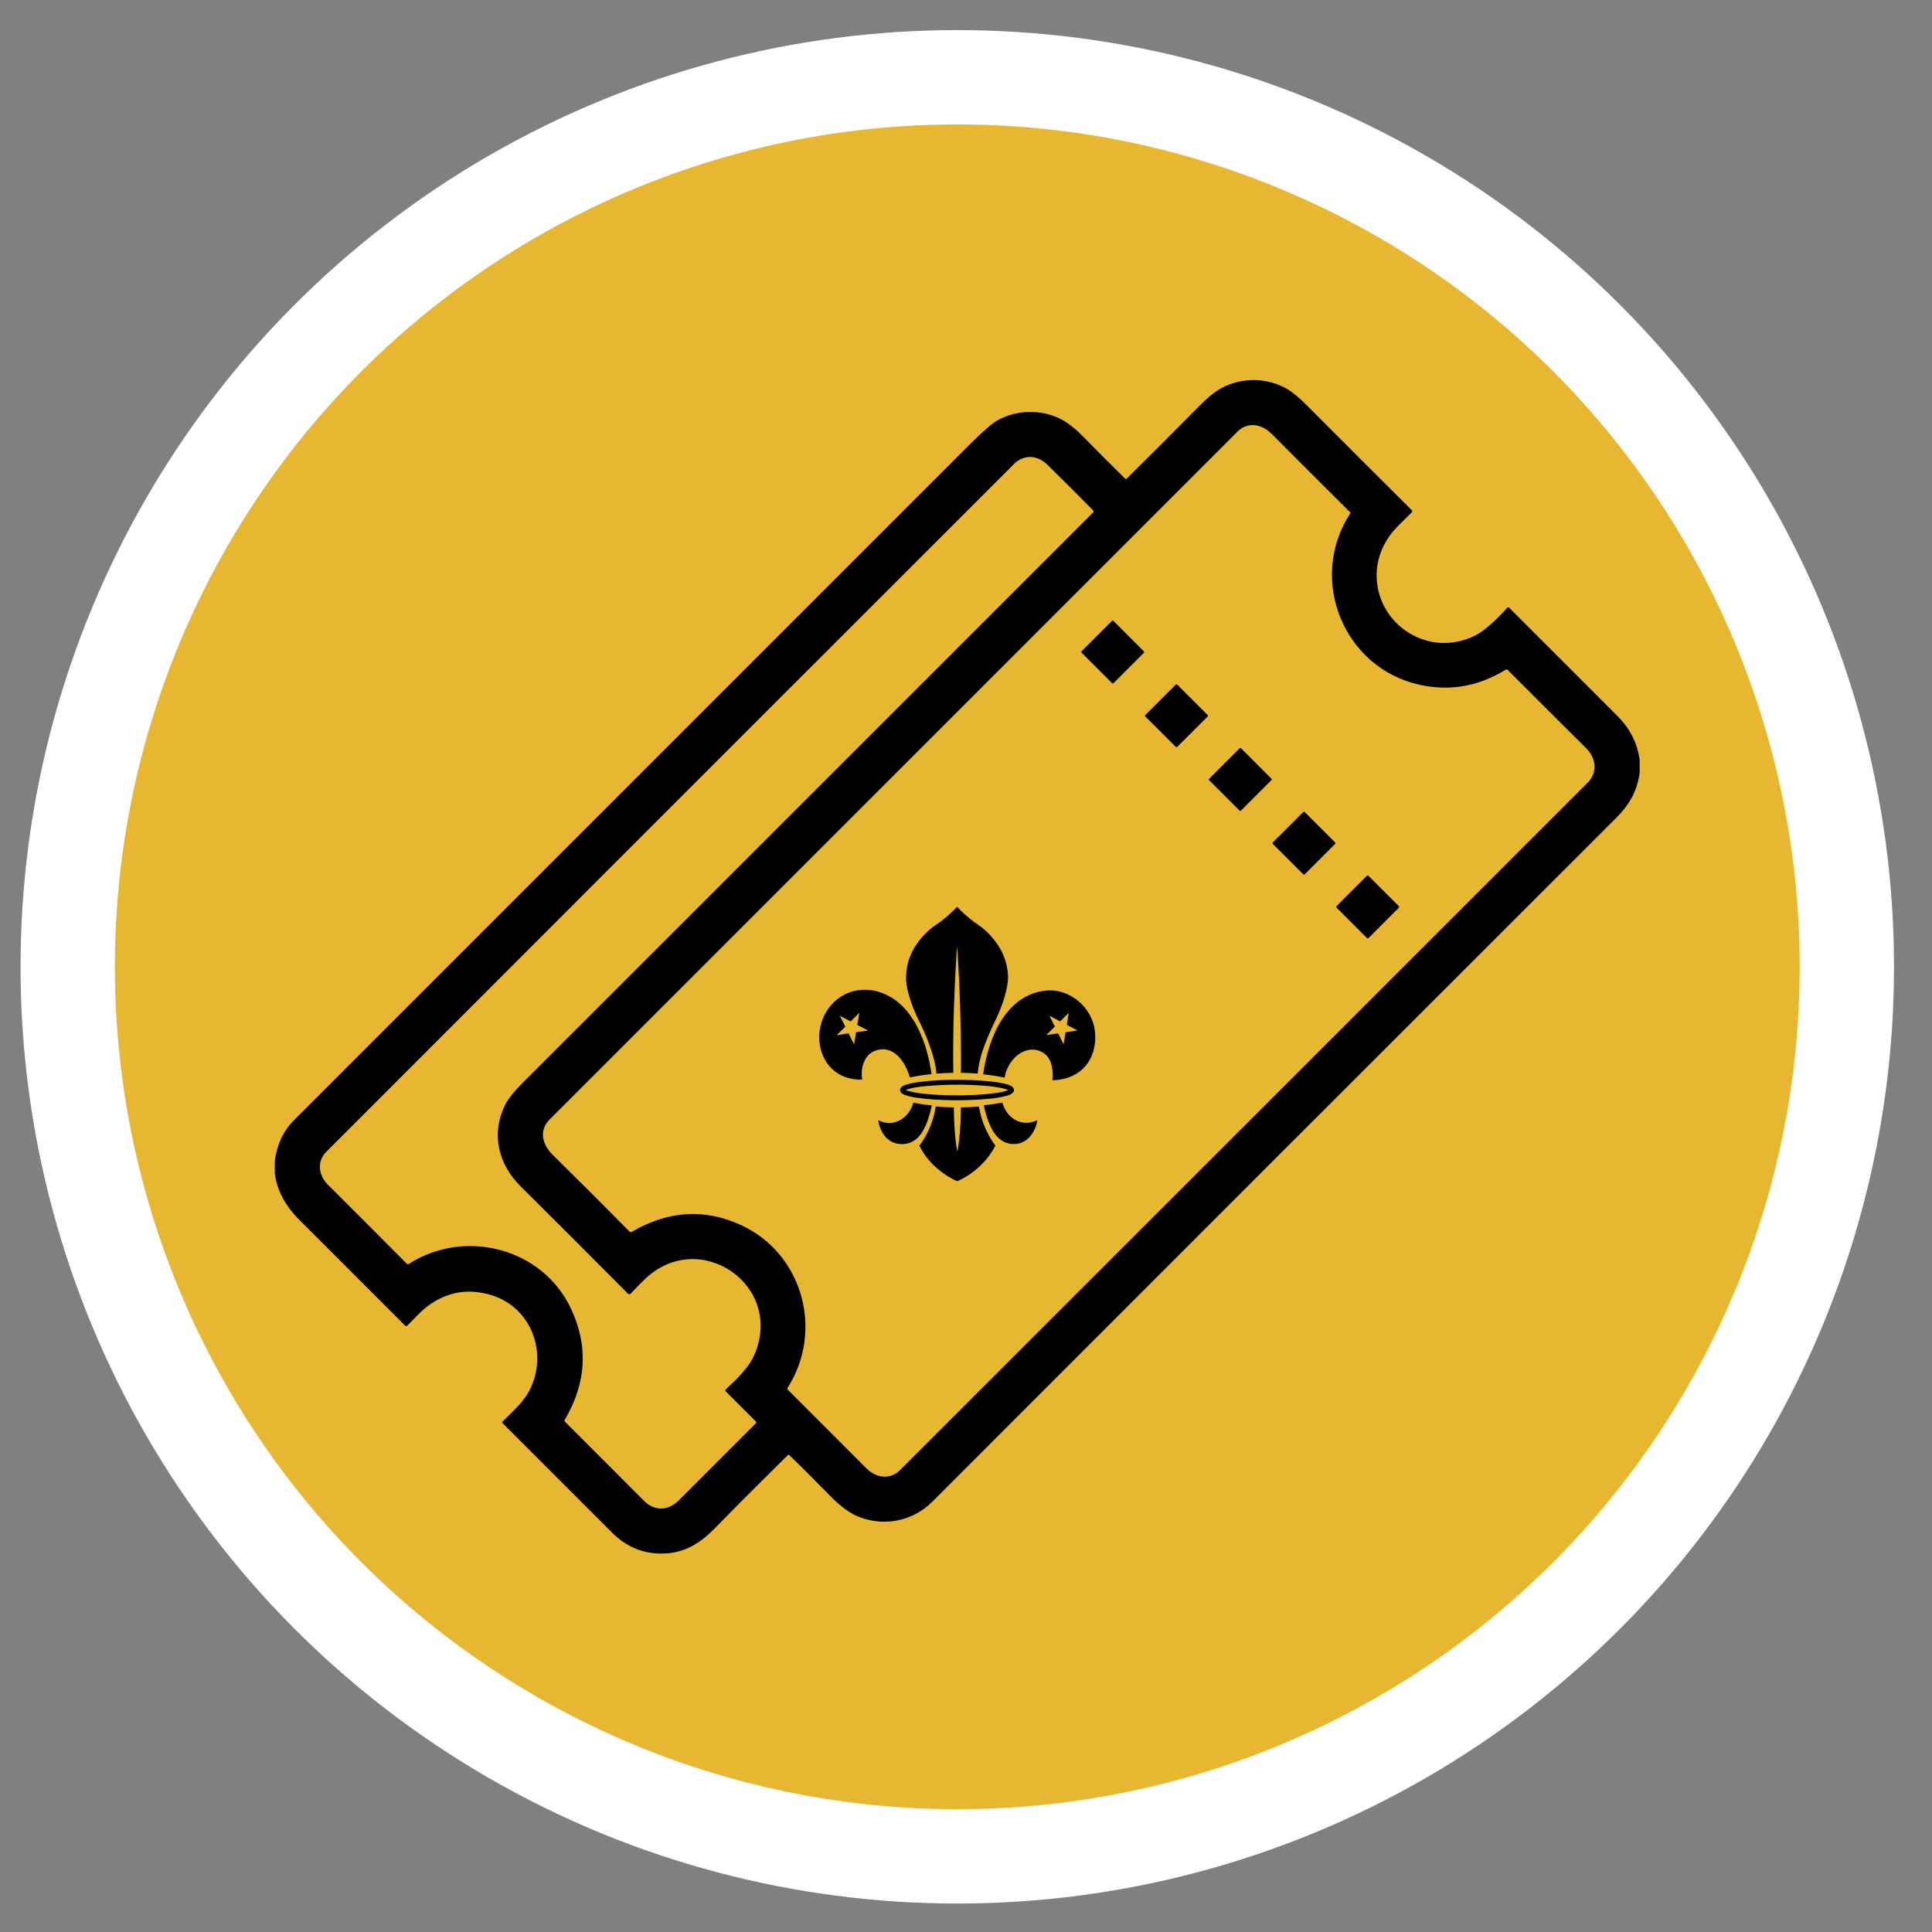 <svg width="33" height="33" viewBox="0 0 33 33" fill="none" xmlns="http://www.w3.org/2000/svg">
<rect x="0" y="0" width="33" height="33" fill="#808080" stroke="none"/>
<circle cx="16.351" cy="16.514" r="16" fill="white"/>
<circle cx="16.351" cy="16.514" r="14.389" fill="#E8B732"/>
<path d="M28.007 12.985V13.198C27.964 13.509 27.837 13.738 27.609 13.967C23.648 17.925 19.753 21.82 15.923 25.652C15.579 25.996 15.059 26.089 14.615 25.885C14.479 25.823 14.326 25.703 14.155 25.526C13.93 25.295 13.707 25.071 13.483 24.856C13.48 24.852 13.474 24.85 13.469 24.85C13.464 24.85 13.459 24.852 13.455 24.856C13.036 25.269 12.621 25.684 12.211 26.103C11.974 26.345 11.722 26.509 11.388 26.533C11.027 26.558 10.716 26.44 10.453 26.177C9.802 25.525 9.178 24.902 8.581 24.305C8.579 24.304 8.578 24.302 8.577 24.3C8.577 24.299 8.576 24.297 8.576 24.295C8.576 24.293 8.577 24.291 8.577 24.29C8.578 24.288 8.579 24.286 8.581 24.285C8.743 24.121 8.934 23.959 9.041 23.754C9.367 23.132 9.089 22.332 8.39 22.121C8.004 22.004 7.65 22.062 7.326 22.294C7.191 22.39 7.078 22.524 6.957 22.642C6.945 22.654 6.932 22.654 6.919 22.642C6.319 22.043 5.715 21.439 5.108 20.831C4.869 20.591 4.732 20.33 4.694 20.046V19.827C4.732 19.546 4.841 19.315 5.021 19.135C8.873 15.284 12.724 11.432 16.575 7.581C16.791 7.366 16.944 7.233 17.034 7.182C17.374 6.992 17.808 6.985 18.149 7.175C18.261 7.238 18.375 7.328 18.49 7.446C18.74 7.701 18.983 7.945 19.221 8.178C19.223 8.18 19.224 8.181 19.226 8.182C19.228 8.182 19.23 8.183 19.231 8.183C19.233 8.183 19.235 8.182 19.237 8.182C19.239 8.181 19.24 8.18 19.241 8.178C19.635 7.791 20.038 7.388 20.448 6.971C20.61 6.805 20.747 6.692 20.861 6.63C21.209 6.441 21.643 6.446 21.985 6.644C22.079 6.699 22.193 6.794 22.326 6.928C22.942 7.547 23.538 8.141 24.112 8.712C24.125 8.725 24.125 8.738 24.113 8.752C23.985 8.885 23.832 9.014 23.729 9.162C23.248 9.846 23.616 10.761 24.412 10.953C24.736 11.031 25.114 10.951 25.373 10.74C25.502 10.635 25.625 10.515 25.744 10.382C25.746 10.379 25.748 10.377 25.751 10.376C25.754 10.375 25.757 10.374 25.76 10.374C25.763 10.374 25.766 10.374 25.769 10.375C25.772 10.377 25.775 10.378 25.777 10.38C26.393 10.996 27.01 11.613 27.628 12.231C27.844 12.447 27.97 12.698 28.007 12.985ZM12.669 20.931C13.707 21.416 14.076 22.725 13.454 23.703C13.445 23.716 13.447 23.728 13.458 23.739C13.889 24.169 14.335 24.616 14.797 25.079C14.96 25.243 15.2 25.285 15.376 25.108C19.416 21.071 23.33 17.157 27.119 13.368C27.293 13.194 27.261 12.949 27.099 12.787C26.636 12.327 26.187 11.878 25.75 11.441C25.747 11.437 25.742 11.435 25.736 11.434C25.731 11.434 25.726 11.435 25.721 11.438C25.257 11.723 24.768 11.81 24.254 11.698C22.947 11.414 22.333 9.891 23.062 8.772C23.064 8.768 23.066 8.764 23.065 8.759C23.065 8.755 23.062 8.751 23.059 8.748C22.602 8.294 22.157 7.849 21.723 7.413C21.558 7.246 21.316 7.194 21.137 7.373C17.221 11.289 13.305 15.205 9.39 19.12C9.196 19.314 9.267 19.554 9.442 19.727C9.899 20.177 10.336 20.614 10.754 21.037C10.765 21.048 10.777 21.049 10.791 21.041C11.417 20.675 12.043 20.638 12.669 20.931ZM10.723 22.094C10.12 21.486 9.509 20.875 8.89 20.261C8.51 19.883 8.384 19.362 8.629 18.871C8.681 18.767 8.785 18.637 8.942 18.481C12.222 15.2 15.465 11.958 18.67 8.755C18.675 8.75 18.678 8.743 18.678 8.736C18.678 8.728 18.675 8.721 18.67 8.716C18.395 8.438 18.135 8.179 17.891 7.939C17.718 7.769 17.488 7.759 17.323 7.923C13.31 11.933 9.393 15.85 5.571 19.676C5.409 19.838 5.442 20.078 5.599 20.234C6.072 20.705 6.52 21.154 6.944 21.581C6.957 21.594 6.972 21.596 6.987 21.586C7.938 20.98 9.258 21.312 9.749 22.345C10.052 22.983 10.019 23.619 9.647 24.25C9.639 24.263 9.641 24.274 9.652 24.285C10.081 24.714 10.531 25.164 11.001 25.636C11.174 25.809 11.405 25.814 11.59 25.631C12.026 25.195 12.467 24.755 12.912 24.309C12.916 24.305 12.918 24.3 12.918 24.295C12.918 24.29 12.916 24.285 12.912 24.281L12.396 23.765C12.394 23.763 12.392 23.761 12.391 23.758C12.39 23.755 12.389 23.752 12.389 23.749C12.389 23.746 12.39 23.743 12.391 23.74C12.393 23.737 12.394 23.734 12.397 23.732C12.591 23.547 12.798 23.361 12.898 23.111C13.374 21.933 11.938 20.969 11.017 21.847C10.933 21.927 10.853 22.009 10.775 22.093C10.758 22.111 10.741 22.112 10.723 22.094Z" fill="black"/>
<path d="M18.992 10.606L18.476 11.123C18.468 11.13 18.468 11.142 18.476 11.15L18.994 11.668C19.001 11.675 19.013 11.675 19.021 11.668L19.537 11.151C19.545 11.144 19.545 11.132 19.537 11.124L19.019 10.606C19.012 10.599 19 10.599 18.992 10.606Z" fill="black"/>
<path d="M20.081 11.695L19.565 12.211C19.557 12.219 19.557 12.232 19.565 12.24L20.081 12.755C20.089 12.763 20.102 12.763 20.11 12.755L20.626 12.24C20.634 12.232 20.634 12.219 20.626 12.211L20.11 11.695C20.102 11.687 20.089 11.687 20.081 11.695Z" fill="black"/>
<path d="M21.175 12.78L20.652 13.303C20.646 13.309 20.646 13.319 20.652 13.325L21.174 13.847C21.18 13.852 21.189 13.852 21.195 13.847L21.718 13.324C21.724 13.318 21.724 13.308 21.718 13.302L21.197 12.78C21.191 12.774 21.181 12.774 21.175 12.78Z" fill="black"/>
<path d="M22.804 14.388L22.287 13.871C22.28 13.864 22.267 13.864 22.26 13.871L21.742 14.388C21.735 14.396 21.735 14.408 21.742 14.416L22.26 14.933C22.267 14.941 22.28 14.941 22.287 14.933L22.804 14.416C22.812 14.408 22.812 14.396 22.804 14.388Z" fill="black"/>
<path d="M23.892 15.476L23.376 14.961C23.368 14.952 23.355 14.952 23.346 14.961L22.831 15.476C22.823 15.484 22.823 15.497 22.831 15.505L23.347 16.021C23.355 16.029 23.369 16.029 23.377 16.021L23.892 15.506C23.9 15.498 23.9 15.485 23.892 15.476Z" fill="black"/>
<path d="M16.346 16.176C16.299 16.89 16.273 17.608 16.283 18.323C16.283 18.324 16.282 18.324 16.282 18.325C16.282 18.325 16.282 18.325 16.281 18.325C16.186 18.326 16.092 18.33 15.997 18.338C15.996 18.338 15.995 18.337 15.995 18.336C15.984 18.194 15.946 18.053 15.9 17.919C15.848 17.768 15.788 17.619 15.716 17.476C15.632 17.31 15.561 17.138 15.514 16.958C15.489 16.866 15.473 16.767 15.477 16.671C15.484 16.471 15.545 16.288 15.66 16.122C15.753 15.989 15.866 15.878 16 15.788C16.038 15.762 16.066 15.743 16.082 15.73C16.175 15.657 16.263 15.578 16.345 15.492C16.346 15.492 16.346 15.492 16.346 15.491C16.347 15.491 16.347 15.491 16.348 15.491C16.348 15.491 16.348 15.491 16.349 15.491C16.349 15.492 16.349 15.492 16.35 15.492C16.437 15.582 16.531 15.666 16.631 15.743C16.642 15.752 16.662 15.766 16.69 15.784C16.825 15.873 16.943 15.993 17.032 16.123C17.14 16.278 17.201 16.449 17.216 16.636C17.222 16.71 17.214 16.786 17.2 16.858C17.159 17.069 17.079 17.275 16.983 17.467C16.964 17.506 16.949 17.538 16.938 17.563C16.83 17.806 16.722 18.067 16.7 18.335C16.7 18.337 16.699 18.337 16.697 18.337C16.603 18.33 16.509 18.326 16.415 18.325C16.413 18.325 16.412 18.324 16.412 18.322C16.412 18.288 16.413 18.247 16.414 18.221C16.416 17.539 16.395 16.858 16.349 16.177C16.349 16.176 16.349 16.176 16.348 16.176H16.346C16.346 16.176 16.346 16.176 16.346 16.176Z" fill="black"/>
<path d="M14.839 18.015C14.731 18.125 14.704 18.291 14.726 18.437C14.727 18.439 14.726 18.439 14.724 18.439C14.36 18.455 14.076 18.227 14.008 17.871C13.916 17.391 14.264 16.904 14.77 16.906C14.893 16.906 15.012 16.933 15.128 16.986C15.629 17.216 15.842 17.849 15.911 18.344C15.911 18.345 15.911 18.345 15.911 18.345C15.911 18.346 15.911 18.346 15.911 18.346C15.911 18.346 15.91 18.346 15.91 18.347C15.91 18.347 15.91 18.347 15.909 18.347C15.786 18.359 15.664 18.377 15.543 18.403C15.542 18.403 15.54 18.402 15.54 18.401C15.469 18.147 15.267 17.832 14.949 17.947C14.905 17.964 14.868 17.986 14.839 18.015ZM14.645 17.507C14.644 17.507 14.644 17.506 14.644 17.506C14.643 17.505 14.643 17.505 14.643 17.504L14.678 17.307C14.678 17.306 14.678 17.306 14.677 17.305C14.677 17.305 14.677 17.304 14.676 17.304C14.676 17.304 14.675 17.304 14.675 17.304C14.674 17.304 14.674 17.304 14.673 17.305L14.531 17.446C14.531 17.446 14.53 17.446 14.53 17.447C14.529 17.447 14.529 17.446 14.528 17.446L14.351 17.353C14.35 17.353 14.35 17.353 14.349 17.353C14.349 17.353 14.348 17.353 14.348 17.353C14.348 17.354 14.347 17.354 14.347 17.355C14.347 17.355 14.347 17.356 14.348 17.356L14.438 17.535C14.438 17.535 14.438 17.536 14.438 17.537C14.438 17.537 14.438 17.538 14.437 17.538L14.294 17.678C14.293 17.678 14.293 17.679 14.293 17.679C14.293 17.68 14.293 17.68 14.293 17.681C14.293 17.681 14.294 17.681 14.294 17.682C14.295 17.682 14.295 17.682 14.296 17.682L14.494 17.651C14.494 17.651 14.495 17.651 14.495 17.652C14.496 17.652 14.496 17.652 14.496 17.653L14.585 17.832C14.585 17.833 14.586 17.833 14.586 17.834C14.586 17.834 14.587 17.834 14.588 17.834C14.588 17.834 14.589 17.834 14.589 17.833C14.589 17.833 14.59 17.832 14.59 17.832L14.622 17.634C14.622 17.634 14.622 17.633 14.623 17.633C14.623 17.632 14.623 17.632 14.624 17.632L14.822 17.603C14.823 17.603 14.823 17.603 14.824 17.603C14.824 17.602 14.824 17.602 14.824 17.601C14.824 17.601 14.824 17.6 14.824 17.6C14.824 17.599 14.823 17.599 14.823 17.599L14.645 17.507Z" fill="black"/>
<path d="M16.978 17.671C17.143 17.282 17.444 16.948 17.892 16.918C18.276 16.892 18.644 17.205 18.698 17.585C18.733 17.83 18.673 18.089 18.489 18.262C18.352 18.39 18.164 18.448 17.98 18.451C17.978 18.451 17.977 18.45 17.977 18.448C17.994 18.292 17.97 18.074 17.819 17.982C17.731 17.928 17.638 17.914 17.539 17.941C17.34 17.994 17.189 18.206 17.161 18.404C17.161 18.406 17.16 18.407 17.158 18.407C17.038 18.381 16.916 18.362 16.794 18.35C16.793 18.35 16.792 18.349 16.793 18.348C16.827 18.116 16.886 17.887 16.978 17.671ZM18.076 17.654L18.164 17.831C18.166 17.834 18.167 17.834 18.168 17.83L18.201 17.634C18.201 17.633 18.202 17.632 18.204 17.632L18.399 17.602C18.403 17.601 18.403 17.6 18.399 17.598L18.224 17.506C18.223 17.505 18.222 17.504 18.223 17.503L18.254 17.306C18.255 17.302 18.254 17.301 18.251 17.304L18.11 17.444C18.108 17.445 18.107 17.445 18.106 17.445L17.928 17.351C17.926 17.35 17.925 17.351 17.927 17.353L18.017 17.533C18.017 17.533 18.017 17.534 18.017 17.534C18.017 17.535 18.016 17.535 18.016 17.536L17.872 17.678C17.87 17.68 17.871 17.68 17.873 17.68L18.072 17.651C18.073 17.651 18.075 17.652 18.076 17.654Z" fill="black"/>
<path d="M15.454 18.702C15.407 18.685 15.348 18.639 15.386 18.582C15.402 18.556 15.441 18.538 15.47 18.529C15.564 18.499 15.663 18.484 15.76 18.474C16.094 18.437 16.435 18.435 16.77 18.459C16.845 18.464 16.921 18.471 16.995 18.481C17.071 18.491 17.147 18.504 17.22 18.528C17.253 18.538 17.297 18.557 17.313 18.59C17.355 18.679 17.205 18.716 17.151 18.728C17.065 18.747 16.981 18.76 16.9 18.767C16.544 18.801 16.185 18.802 15.823 18.77C15.79 18.767 15.742 18.761 15.68 18.753C15.602 18.742 15.525 18.728 15.454 18.702ZM15.476 18.615C15.471 18.617 15.471 18.619 15.476 18.621C15.496 18.629 15.518 18.636 15.542 18.641C15.629 18.662 15.716 18.677 15.805 18.685C16.084 18.712 16.367 18.716 16.647 18.703C16.764 18.697 16.881 18.687 16.998 18.671C17.071 18.661 17.149 18.649 17.218 18.621C17.223 18.619 17.223 18.617 17.218 18.616C17.187 18.604 17.155 18.594 17.12 18.587C17.026 18.568 16.93 18.554 16.83 18.546C16.492 18.52 16.157 18.521 15.824 18.551C15.708 18.561 15.586 18.575 15.476 18.615Z" fill="black"/>
<path d="M17.286 19.54C17.128 19.528 17.018 19.426 16.946 19.293C16.877 19.166 16.834 19.023 16.804 18.881C16.804 18.879 16.805 18.878 16.806 18.878C16.911 18.868 17.015 18.853 17.118 18.833C17.12 18.833 17.121 18.834 17.122 18.835C17.188 19.079 17.415 19.242 17.669 19.154C17.685 19.148 17.701 19.142 17.717 19.135C17.719 19.134 17.72 19.135 17.719 19.137C17.68 19.355 17.532 19.558 17.286 19.54Z" fill="black"/>
<path d="M15.418 19.542C15.173 19.549 15.036 19.357 15.001 19.136C15.001 19.134 15.002 19.134 15.003 19.135C15.012 19.138 15.02 19.142 15.028 19.146C15.284 19.26 15.533 19.085 15.599 18.836C15.599 18.836 15.6 18.835 15.6 18.835C15.601 18.835 15.601 18.835 15.601 18.835C15.705 18.856 15.809 18.871 15.914 18.88C15.916 18.88 15.916 18.881 15.916 18.883C15.885 19.029 15.842 19.178 15.769 19.308C15.694 19.443 15.581 19.537 15.418 19.542Z" fill="black"/>
<path d="M16.35 19.663C16.352 19.67 16.353 19.67 16.354 19.663C16.398 19.419 16.411 19.166 16.412 18.918C16.412 18.917 16.412 18.916 16.412 18.916C16.413 18.915 16.414 18.915 16.414 18.915C16.516 18.914 16.617 18.909 16.718 18.901C16.72 18.901 16.721 18.901 16.721 18.903C16.763 19.146 16.855 19.367 17 19.566C17.001 19.568 17.001 19.569 17 19.571C16.865 19.836 16.625 20.053 16.356 20.174C16.355 20.175 16.353 20.175 16.352 20.175C16.35 20.175 16.349 20.175 16.348 20.174C16.323 20.164 16.299 20.153 16.274 20.14C16.037 20.016 15.823 19.814 15.705 19.571C15.704 19.57 15.704 19.568 15.705 19.567C15.851 19.375 15.946 19.14 15.983 18.902C15.983 18.901 15.983 18.901 15.984 18.901C15.984 18.901 15.984 18.9 15.985 18.9C16.087 18.909 16.189 18.914 16.291 18.915C16.291 18.915 16.292 18.915 16.292 18.916C16.293 18.916 16.293 18.917 16.293 18.917C16.294 19.152 16.307 19.418 16.35 19.663Z" fill="black"/>
</svg>
